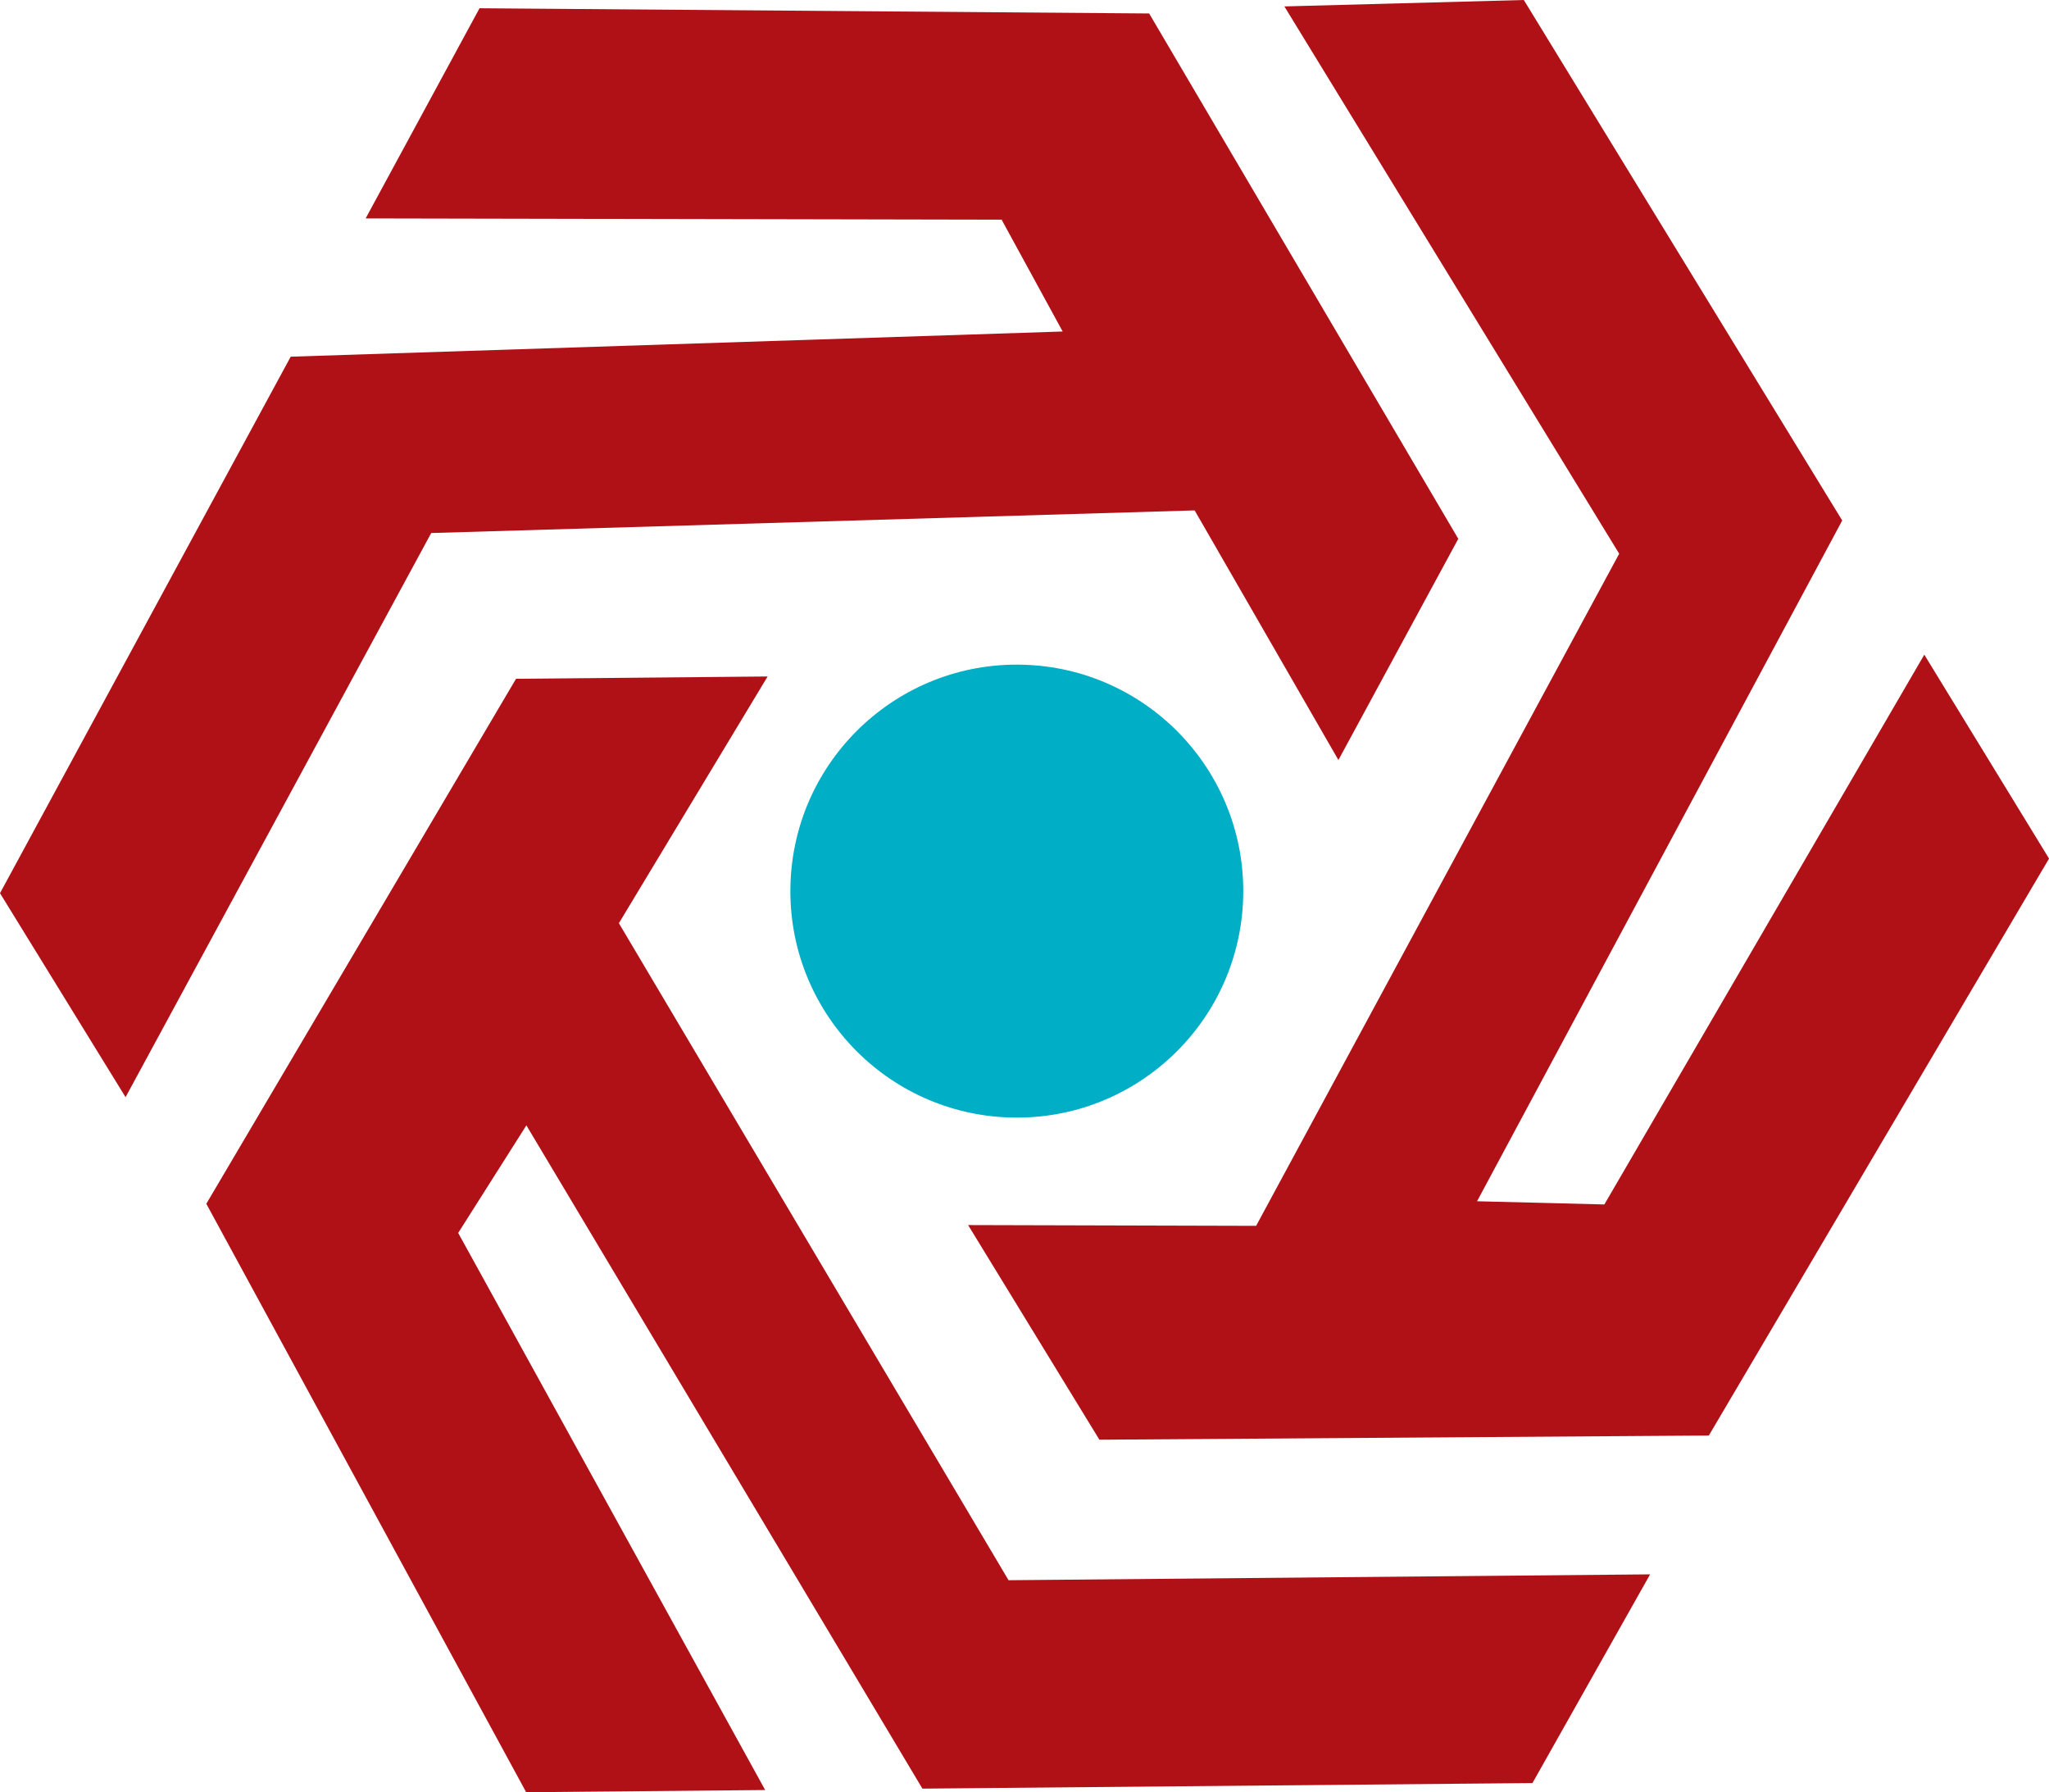 <svg id="Layer_1" data-name="Layer 1" xmlns="http://www.w3.org/2000/svg" viewBox="0 0 479.3 419.15"><defs><style>.cls-1{fill:#b01117;}.cls-2{fill:#00aec5;}</style></defs><title>Gardeshgari bank</title><polygon class="cls-1" points="430.93 121.73 356.45 0 300.44 1.5 378.76 129.5 293.83 286.69 226.46 286.51 257.17 336.71 399.73 335.73 479.31 200.8 450.13 153.11 375.29 281.69 345.51 280.94 430.93 121.73"/><polygon class="cls-1" points="215.77 418.31 358.47 417.01 385.99 368.2 235.92 369.57 144.77 215.91 179.56 158.21 120.71 158.75 48.26 281.53 123.08 419.15 178.99 418.64 107.18 288.35 123.13 263.19 215.77 418.31"/><circle class="cls-2" cx="455.78" cy="278.59" r="52.97" transform="translate(-52.65 656.69) rotate(-88.49)"/><polygon class="cls-1" points="68 83.42 0 208.89 29.37 256.6 100.87 124.66 279.45 119.37 313.08 177.75 341.12 126.01 268.81 3.15 112.17 1.93 85.53 51.08 234.3 51.38 248.58 77.53 68 83.42"/></svg>